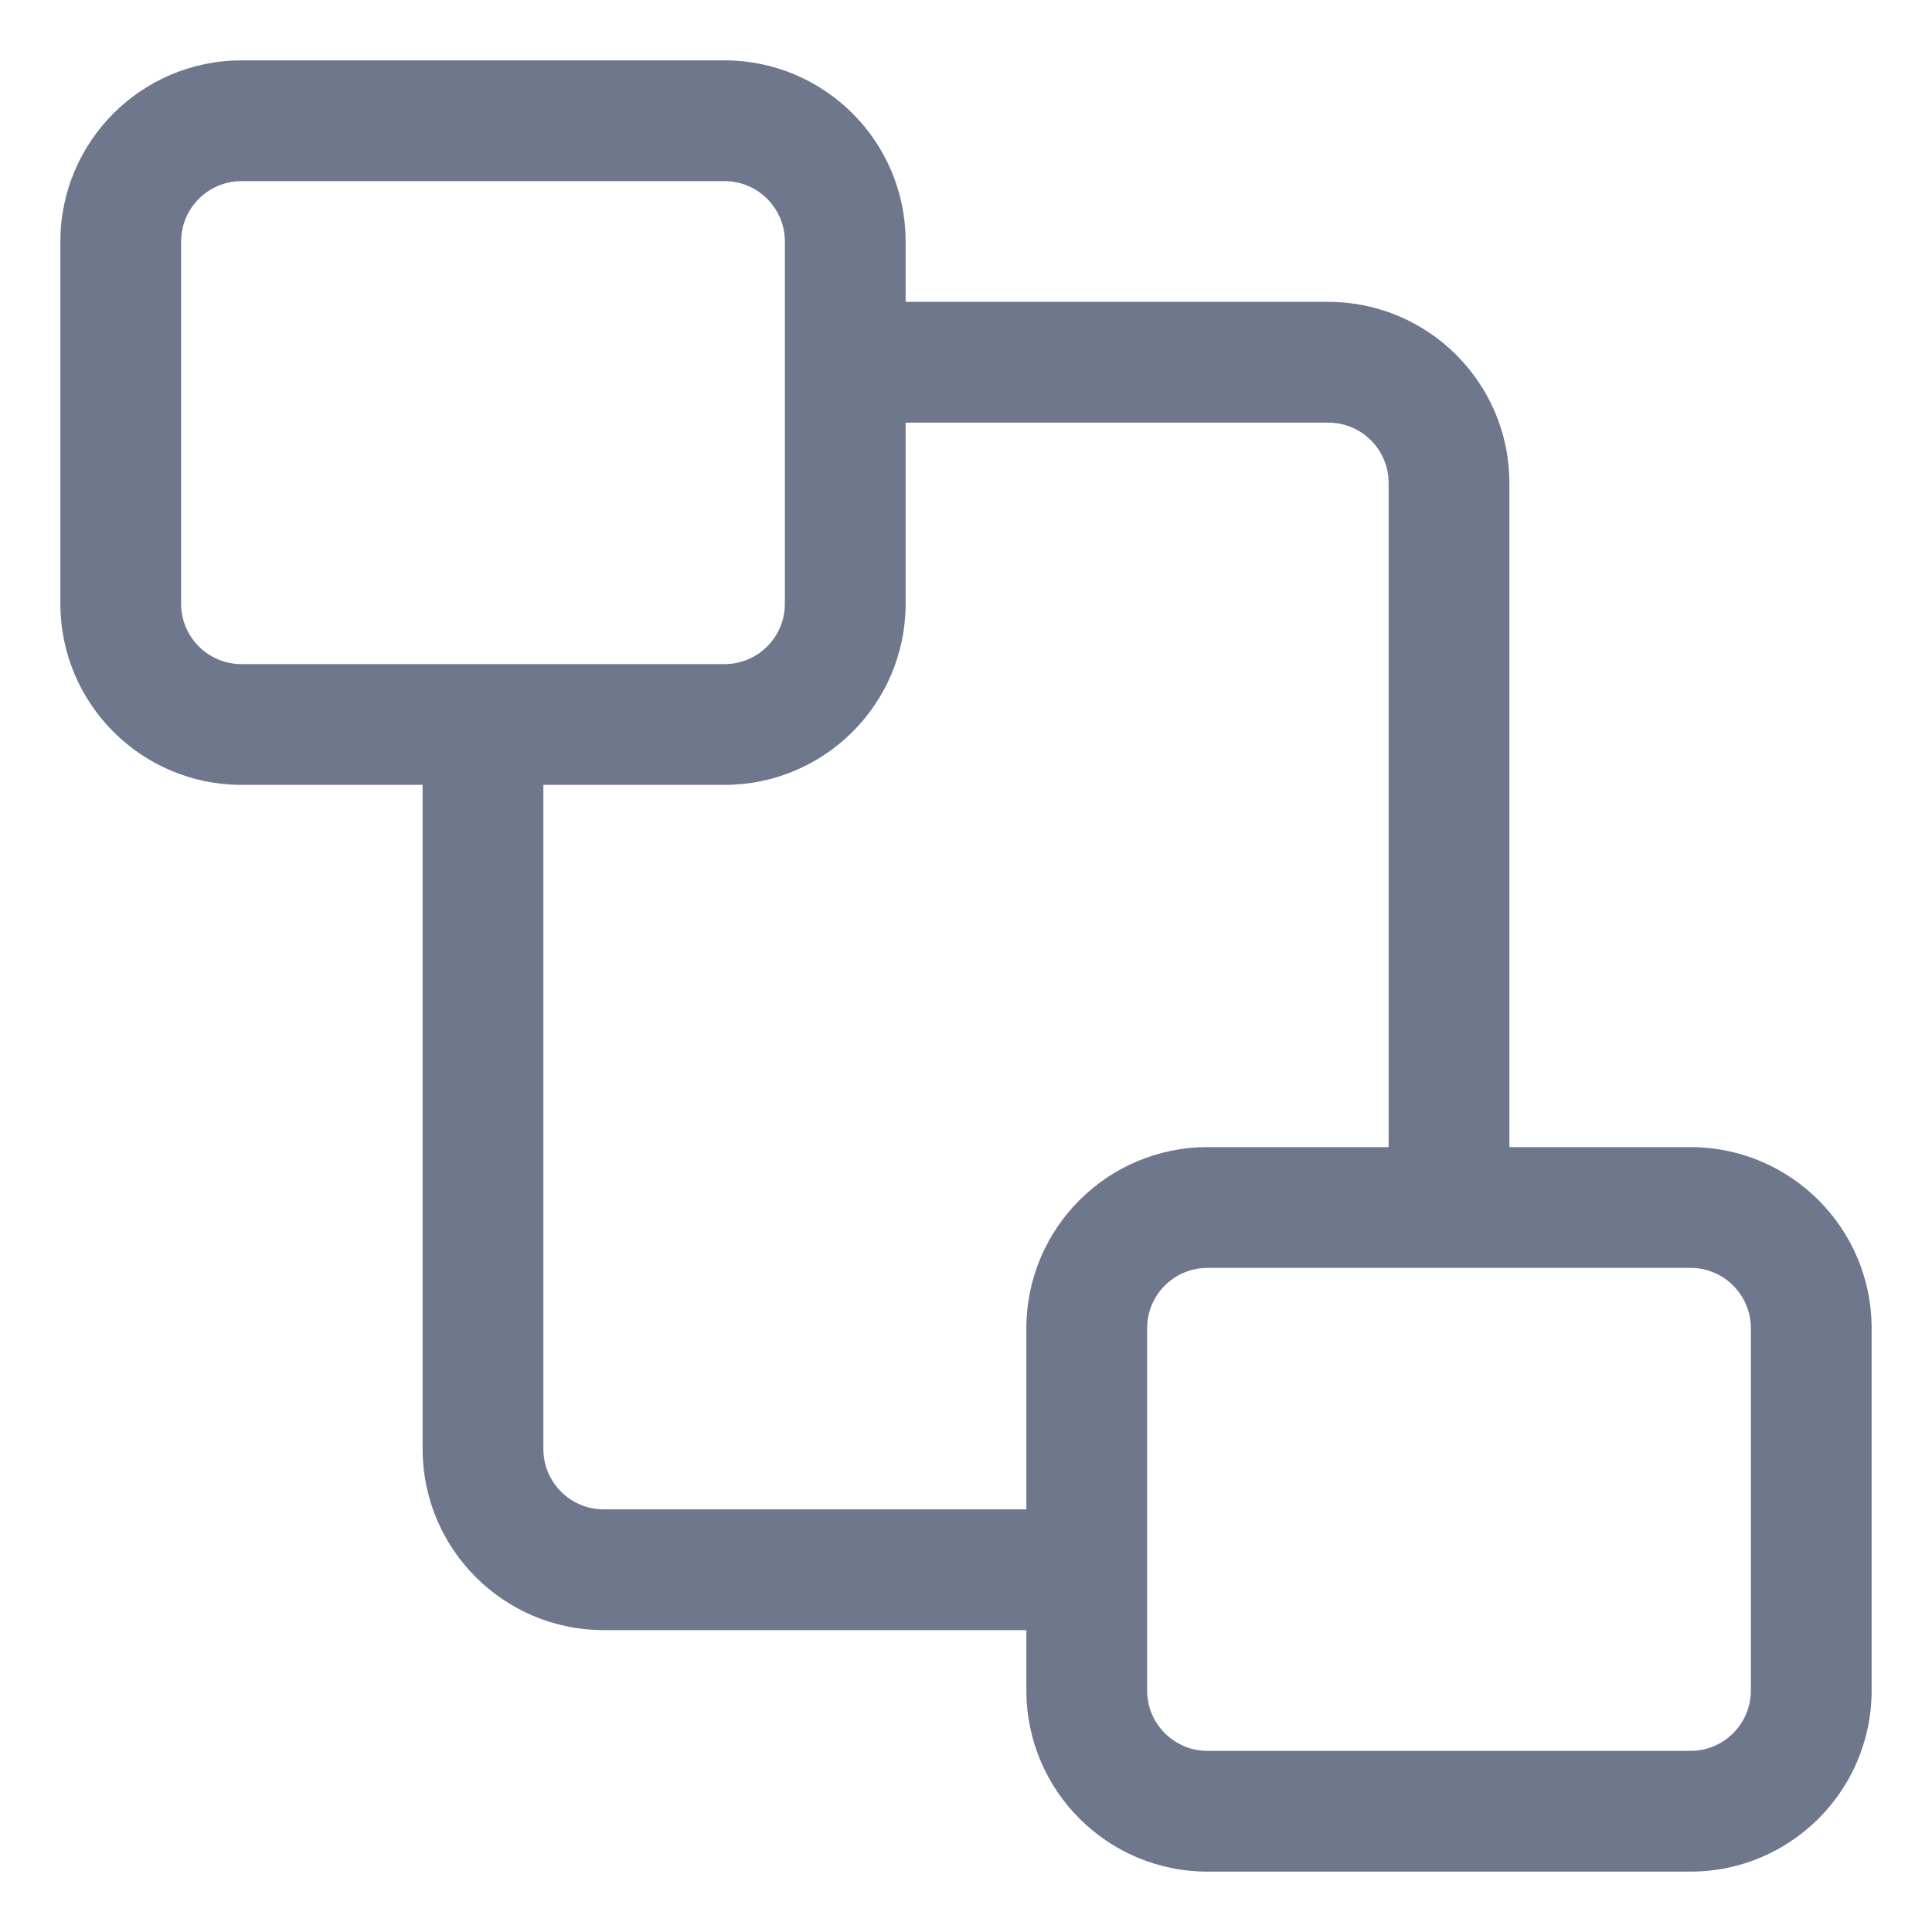 <svg width="16" height="16" viewBox="0 0 16 16" fill="none" xmlns="http://www.w3.org/2000/svg">
<g clip-path="url(#clip0_414_11665)">
<path fill-rule="evenodd" clip-rule="evenodd" d="M2 0.5C1.172 0.5 0.5 1.172 0.5 2V5C0.5 5.828 1.172 6.5 2 6.5H3.5V12C3.5 12.828 4.172 13.5 5 13.5H8.5V14C8.5 14.828 9.172 15.5 10 15.5H14C14.828 15.5 15.5 14.828 15.5 14V11C15.5 10.172 14.828 9.5 14 9.5H12.5V4C12.5 3.172 11.828 2.5 11 2.5H7.5V2C7.5 1.172 6.828 0.5 6 0.5H2ZM8.5 12.5H5C4.724 12.5 4.5 12.276 4.5 12V6.5H6C6.828 6.5 7.5 5.828 7.5 5V3.5H11C11.276 3.5 11.5 3.724 11.5 4V9.5H10C9.172 9.5 8.5 10.172 8.5 11V12.5ZM9.5 13V14C9.5 14.276 9.724 14.5 10 14.5H14C14.276 14.5 14.5 14.276 14.5 14V11C14.5 10.724 14.276 10.5 14 10.5H12H10C9.724 10.5 9.5 10.724 9.5 11V13ZM4 5.5H6C6.276 5.5 6.5 5.276 6.5 5V3V2C6.5 1.724 6.276 1.5 6 1.5H2C1.724 1.5 1.5 1.724 1.5 2V5C1.5 5.276 1.724 5.5 2 5.5H4Z" fill="#6E778C"/>
</g>
<defs>
<clipPath id="clip0_414_11665">
<rect width="16" height="16" fill="white"/>
</clipPath>
</defs>
</svg>
